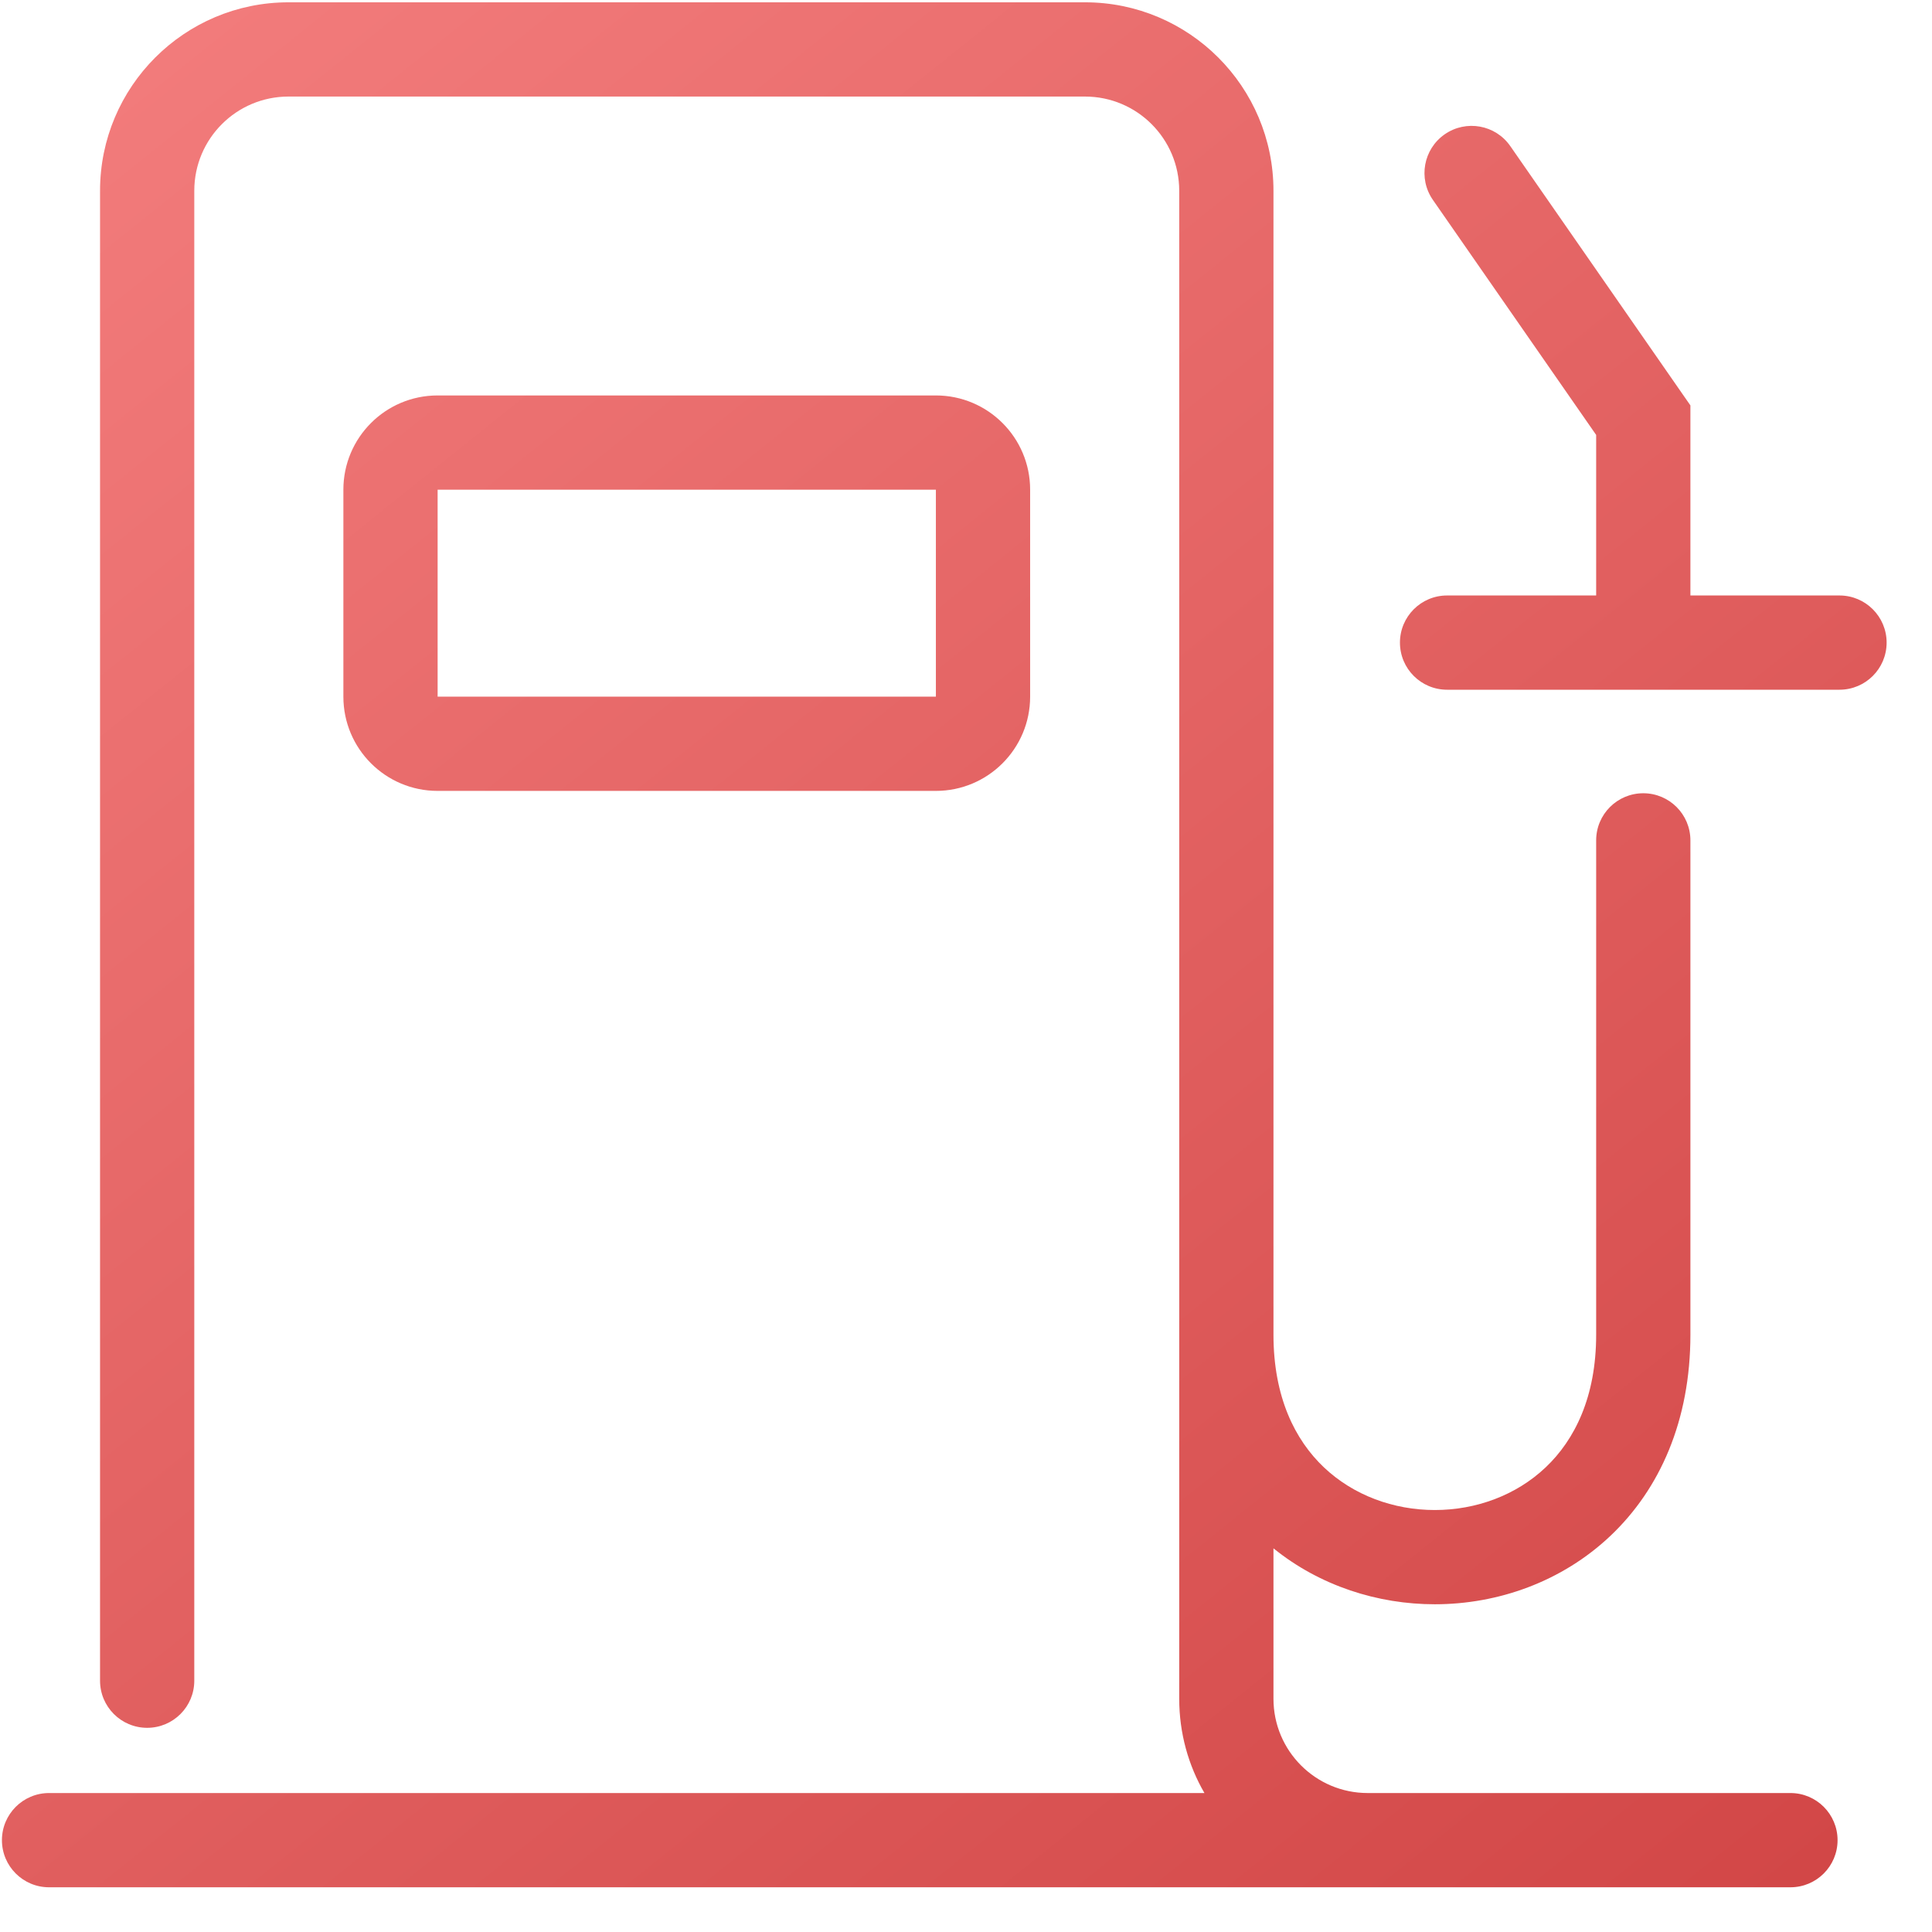<svg width="41" height="41" viewBox="0 0 41 41" fill="none" xmlns="http://www.w3.org/2000/svg">
<path fill-rule="evenodd" clip-rule="evenodd" d="M6.123 0.049C3.914 0.049 2.123 1.84 2.123 4.049V35.667C2.123 36.22 2.571 36.667 3.123 36.667C3.675 36.667 4.123 36.22 4.123 35.667V4.049C4.123 2.944 5.018 2.049 6.123 2.049H23.025C24.129 2.049 25.025 2.944 25.025 4.049V28.324V36.051C25.025 36.78 25.219 37.463 25.56 38.051H1.041C0.489 38.051 0.041 38.499 0.041 39.051C0.041 39.604 0.489 40.051 1.041 40.051H29.025H37.996C38.548 40.051 38.996 39.604 38.996 39.051C38.996 38.499 38.548 38.051 37.996 38.051H29.025C27.92 38.051 27.025 37.156 27.025 36.051V32.858C28.012 33.656 29.24 34.045 30.449 34.045C31.786 34.045 33.146 33.569 34.179 32.59C35.225 31.598 35.873 30.147 35.873 28.324V17.834C35.873 17.281 35.425 16.834 34.873 16.834C34.321 16.834 33.873 17.281 33.873 17.834V28.324C33.873 29.648 33.415 30.558 32.802 31.139C32.176 31.733 31.324 32.045 30.449 32.045C29.574 32.045 28.722 31.733 28.095 31.139C27.482 30.558 27.025 29.648 27.025 28.324V4.049C27.025 1.84 25.234 0.049 23.025 0.049H6.123ZM30.709 12.637C30.157 12.637 29.709 13.085 29.709 13.637C29.709 14.19 30.157 14.637 30.709 14.637H34.855L34.873 14.637L34.891 14.637H39.037C39.589 14.637 40.037 14.19 40.037 13.637C40.037 13.085 39.589 12.637 39.037 12.637H35.873V8.917V8.603L35.694 8.346L32.051 3.101C31.736 2.647 31.113 2.535 30.659 2.85C30.206 3.165 30.093 3.788 30.408 4.242L33.873 9.23V12.637H30.709ZM9.287 10.392H19.861V14.784L9.287 14.784V10.392ZM7.287 10.392C7.287 9.287 8.182 8.392 9.287 8.392H19.861C20.965 8.392 21.861 9.287 21.861 10.392V14.784C21.861 15.889 20.965 16.784 19.861 16.784H9.287C8.182 16.784 7.287 15.889 7.287 14.784V10.392Z" fill="url(#paint0_linear_72_11)"/>
<defs>
<linearGradient id="paint0_linear_72_11" x1="0.041" y1="-2.567" x2="38.823" y2="45.818" gradientUnits="userSpaceOnUse">
<stop stop-color="#F58080"/>
<stop offset="1" stop-color="#CF4242"/>
</linearGradient>
</defs>
</svg>
